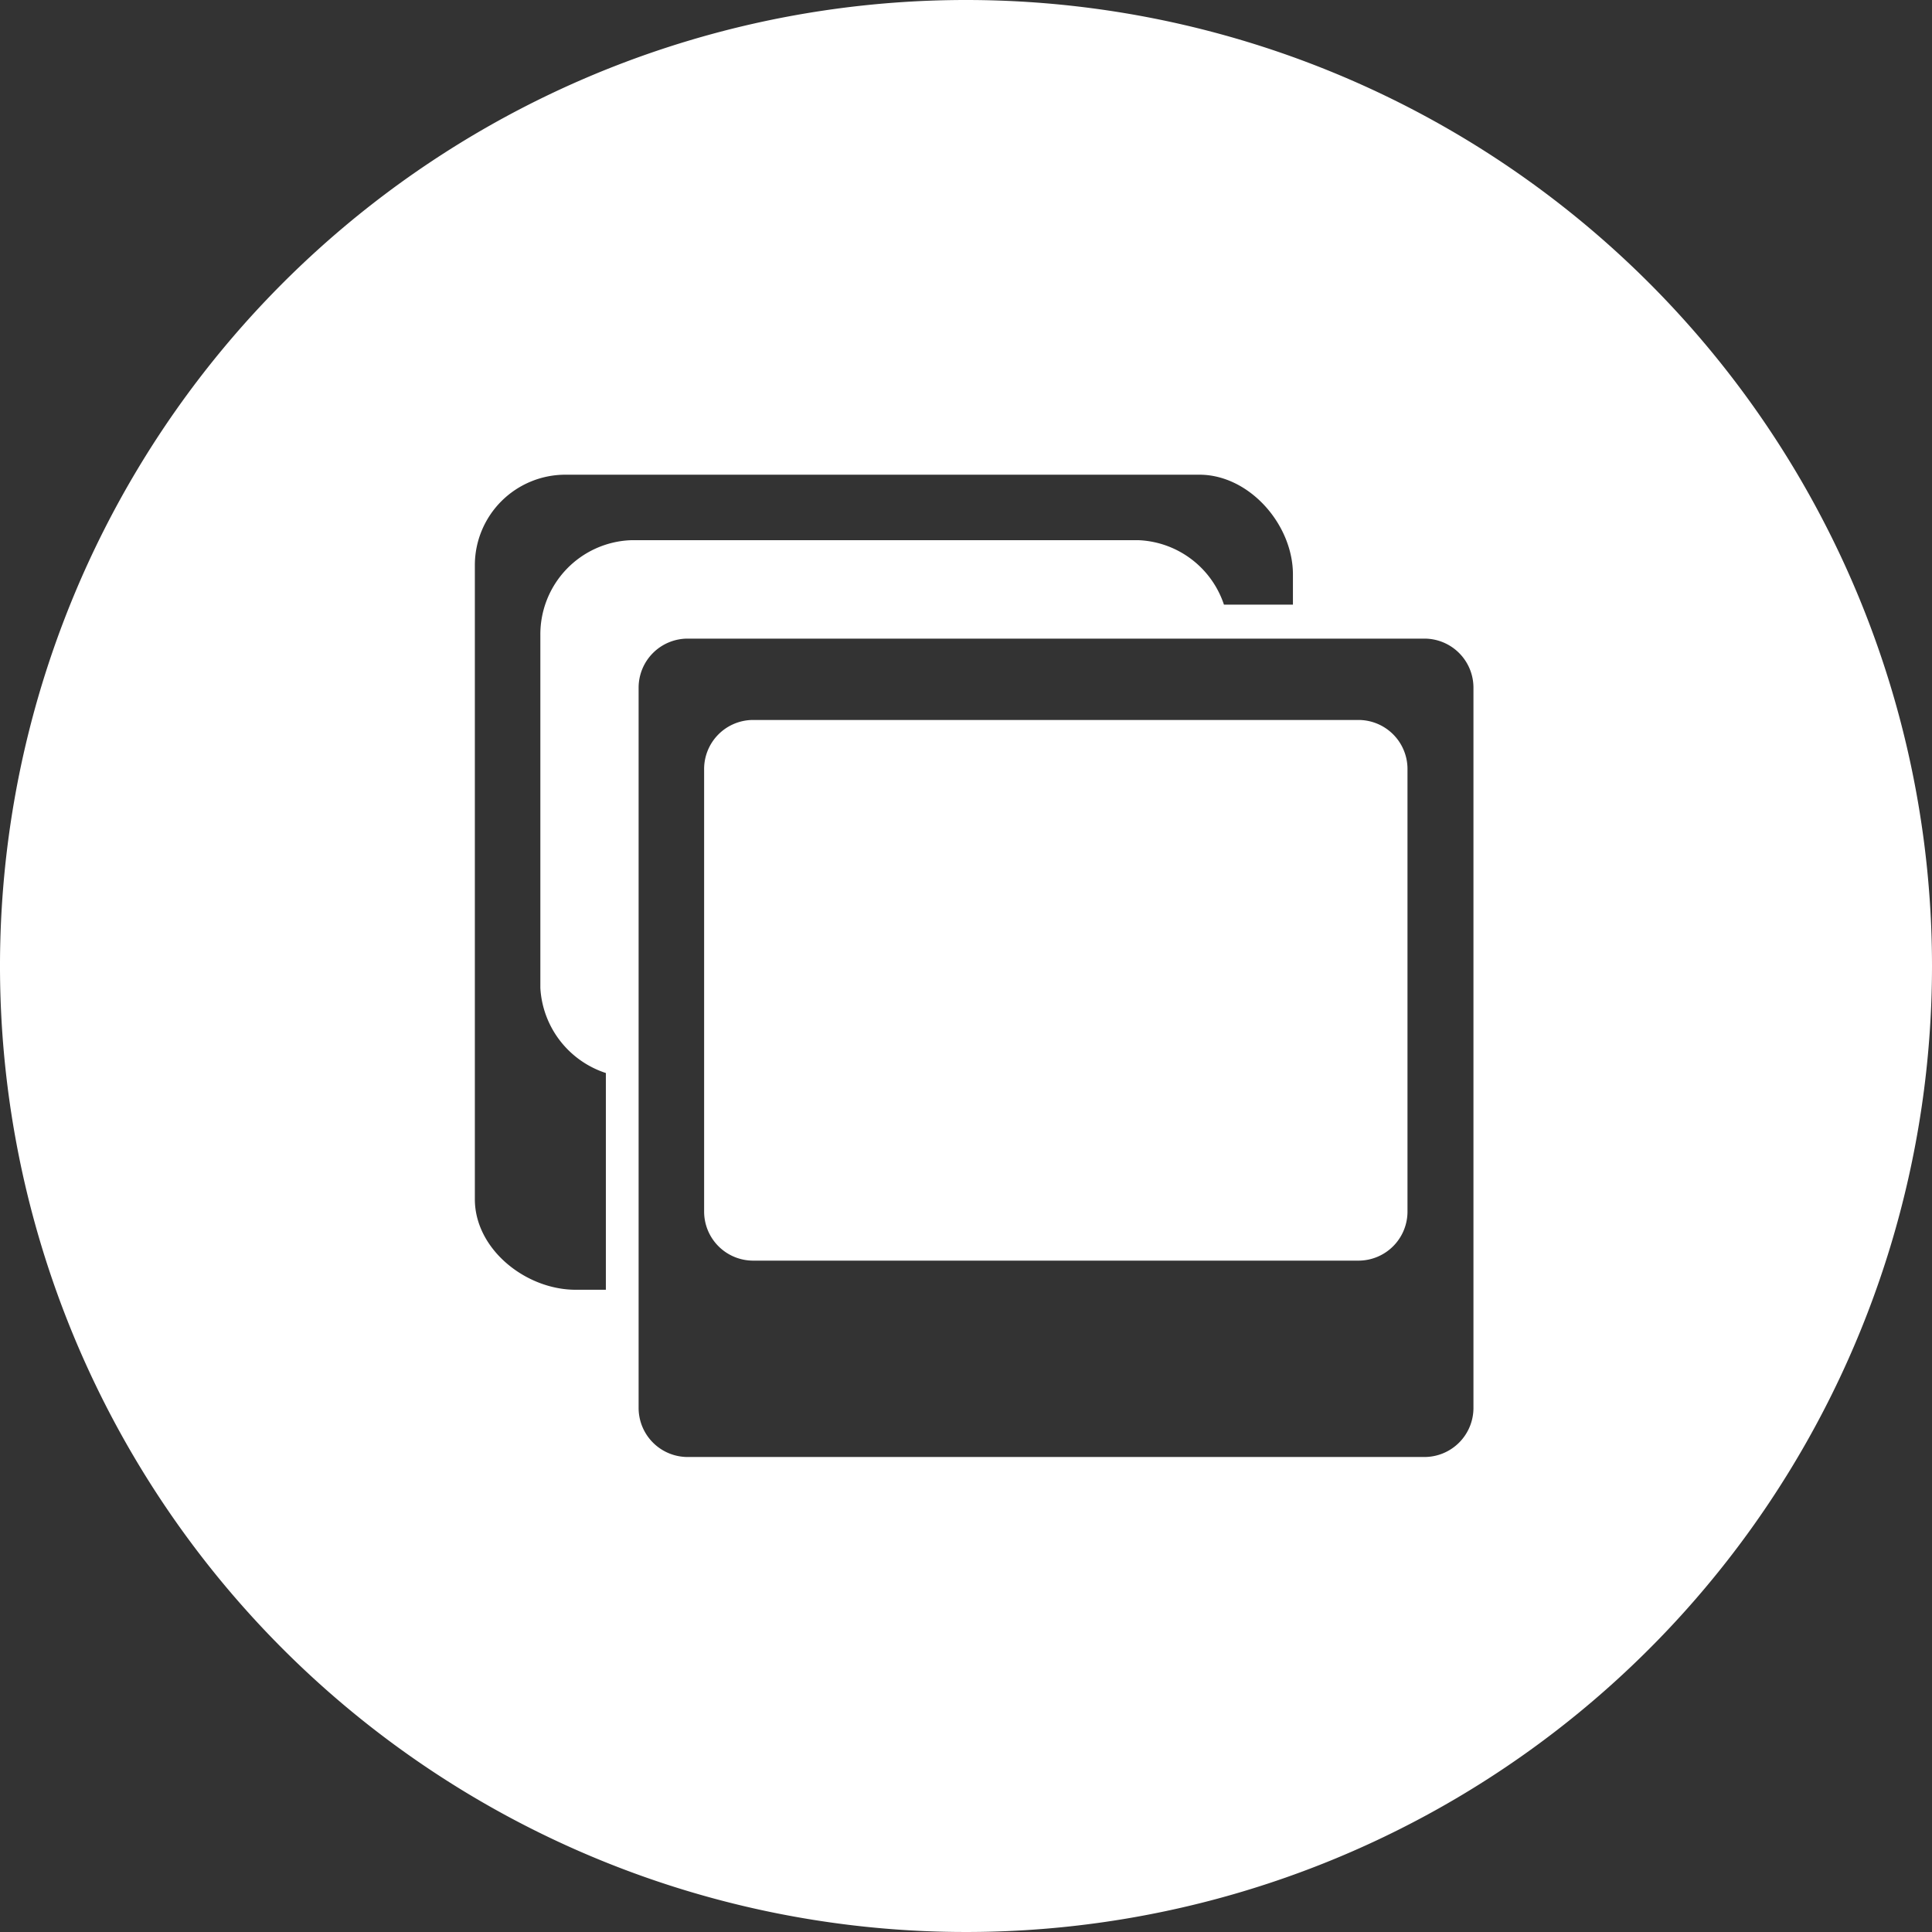 <svg id="slideshow-overlay" xmlns="http://www.w3.org/2000/svg" width="128" height="128" viewBox="0 0 128 128">
  <rect x="0" y="0" width="128" height="128" fill="#333333" stroke="none"/>
  <defs>
    <style>
      .cls-1 {
        fill: #fff;
      }
    </style>
  </defs>
  <path id="slideshow-overlay-path" class="cls-1" d="M64,0a64,64,0,1,0,64,64A64,64,0,0,0,64,0ZM40.14,71.09V85.45h-2c-3.31,0-6.68-2.69-6.68-6v-42a6,6,0,0,1,6-6h42c3.31,0,6.2,3.3,6.2,6.61v2H81.09a6.24,6.24,0,0,0-5.63-4.27H41.8a6.24,6.24,0,0,0-6,6.27v23.4A6.3,6.3,0,0,0,40.14,71.09ZM97.62,93.28a3.25,3.25,0,0,1-3.25,3.25H45.56a3.25,3.25,0,0,1-3.25-3.25h0V45.56a3.25,3.25,0,0,1,3.25-3.25H94.37a3.25,3.25,0,0,1,3.25,3.25ZM90,47.7H49.9A3.25,3.25,0,0,0,46.65,51h0V80.27a3.25,3.25,0,0,0,3.25,3.25H90a3.25,3.25,0,0,0,3.25-3.25V51A3.25,3.25,0,0,0,90,47.7Z"/>
</svg>
